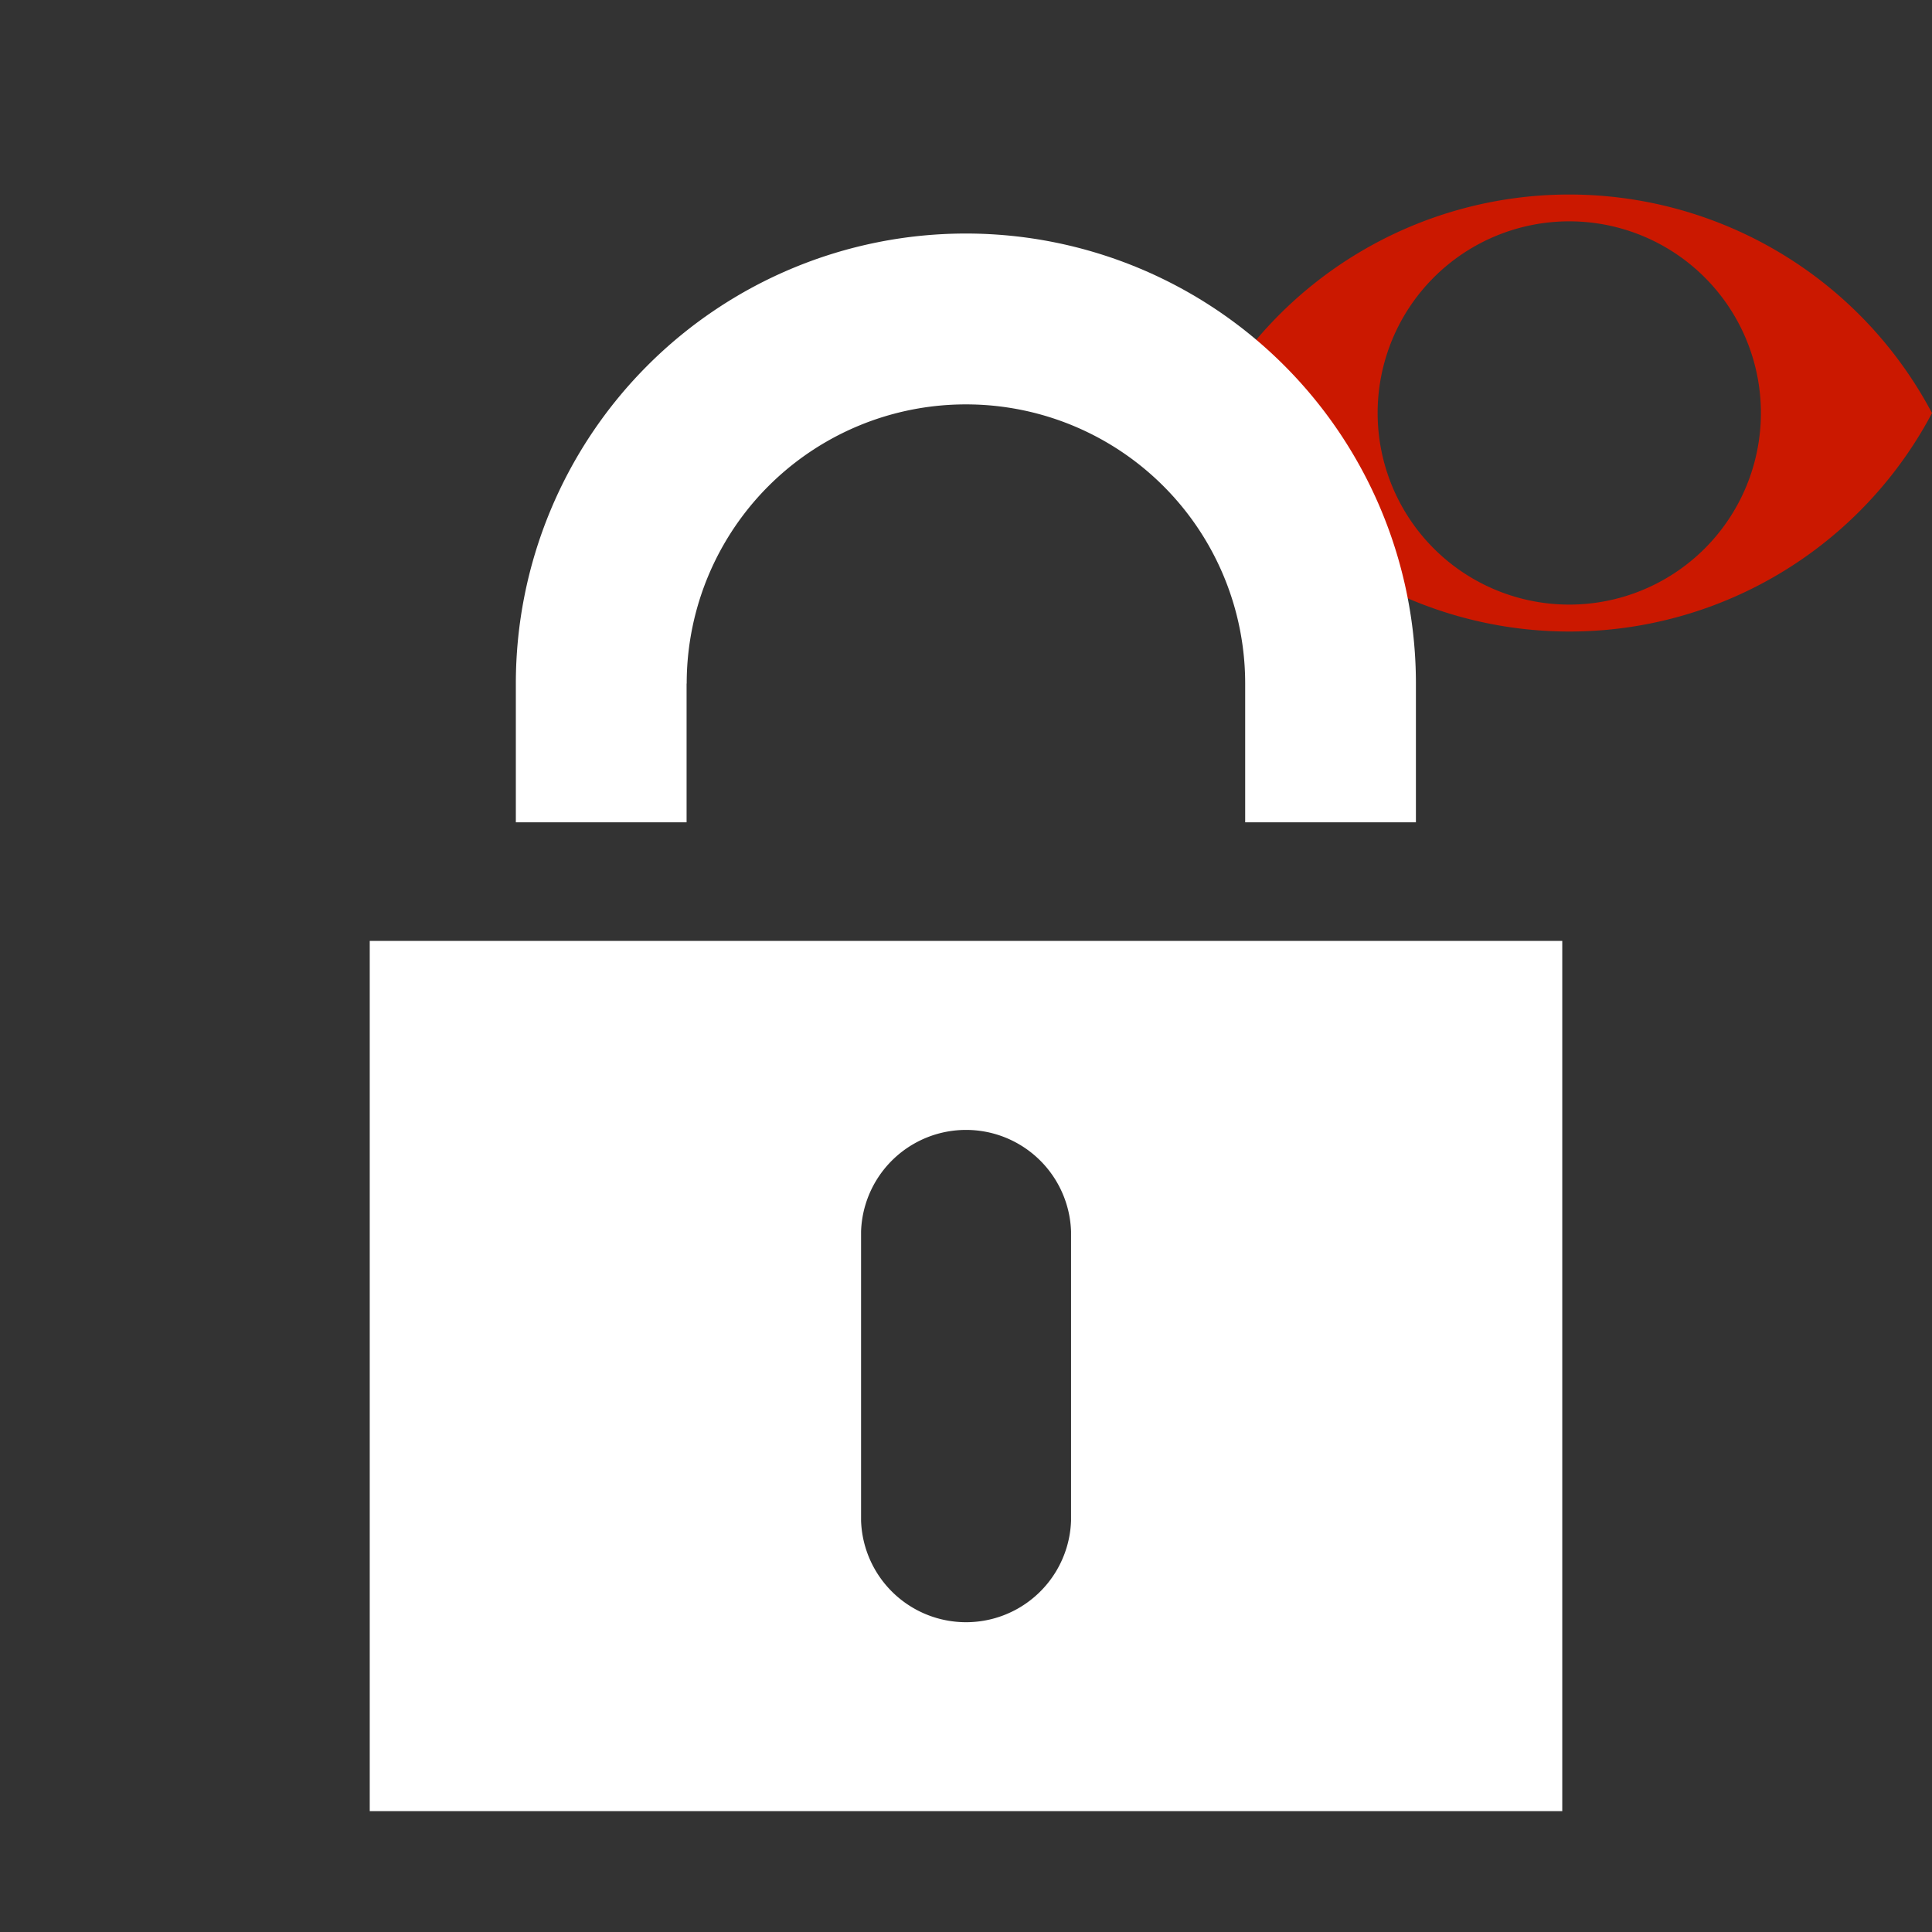<svg width="16" height="16" xmlns="http://www.w3.org/2000/svg" viewBox="0 0 16 16" shape-rendering="geometricPrecision" fill="#fff"><rect x="0" y="0" width="16" height="16" fill="#333333" stroke="none"/><defs><mask id="a"><rect width="100%" height="100%"/><path d="M12.997.858a4.809 4.809 0 0 0-4.253 2.563 4.81 4.81 0 0 0 8.506 0A4.812 4.812 0 0 0 12.997.858z" fill="#000"/></mask></defs><path d="M12.997 1.611a3.394 3.394 0 0 0-3.003 1.81 3.397 3.397 0 0 0 6.006 0 3.398 3.398 0 0 0-3.003-1.81zm-.001 3.396a1.587 1.587 0 1 1 0-3.174 1.587 1.587 0 0 1 0 3.174z" fill="#cb1800"/><path d="M5.687 5.661A2.311 2.311 0 0 1 8 3.349a2.311 2.311 0 0 1 2.312 2.312V6.81h1.414V5.661a3.726 3.726 0 1 0-7.454 0V6.81h1.414V5.661zM3.062 7.792v7.207h9.876V7.792H3.062zm5.808 4.802a.87.87 0 0 1-1.739 0v-2.396a.87.87 0 0 1 1.739 0v2.396z" mask="url(#a)"/></svg>